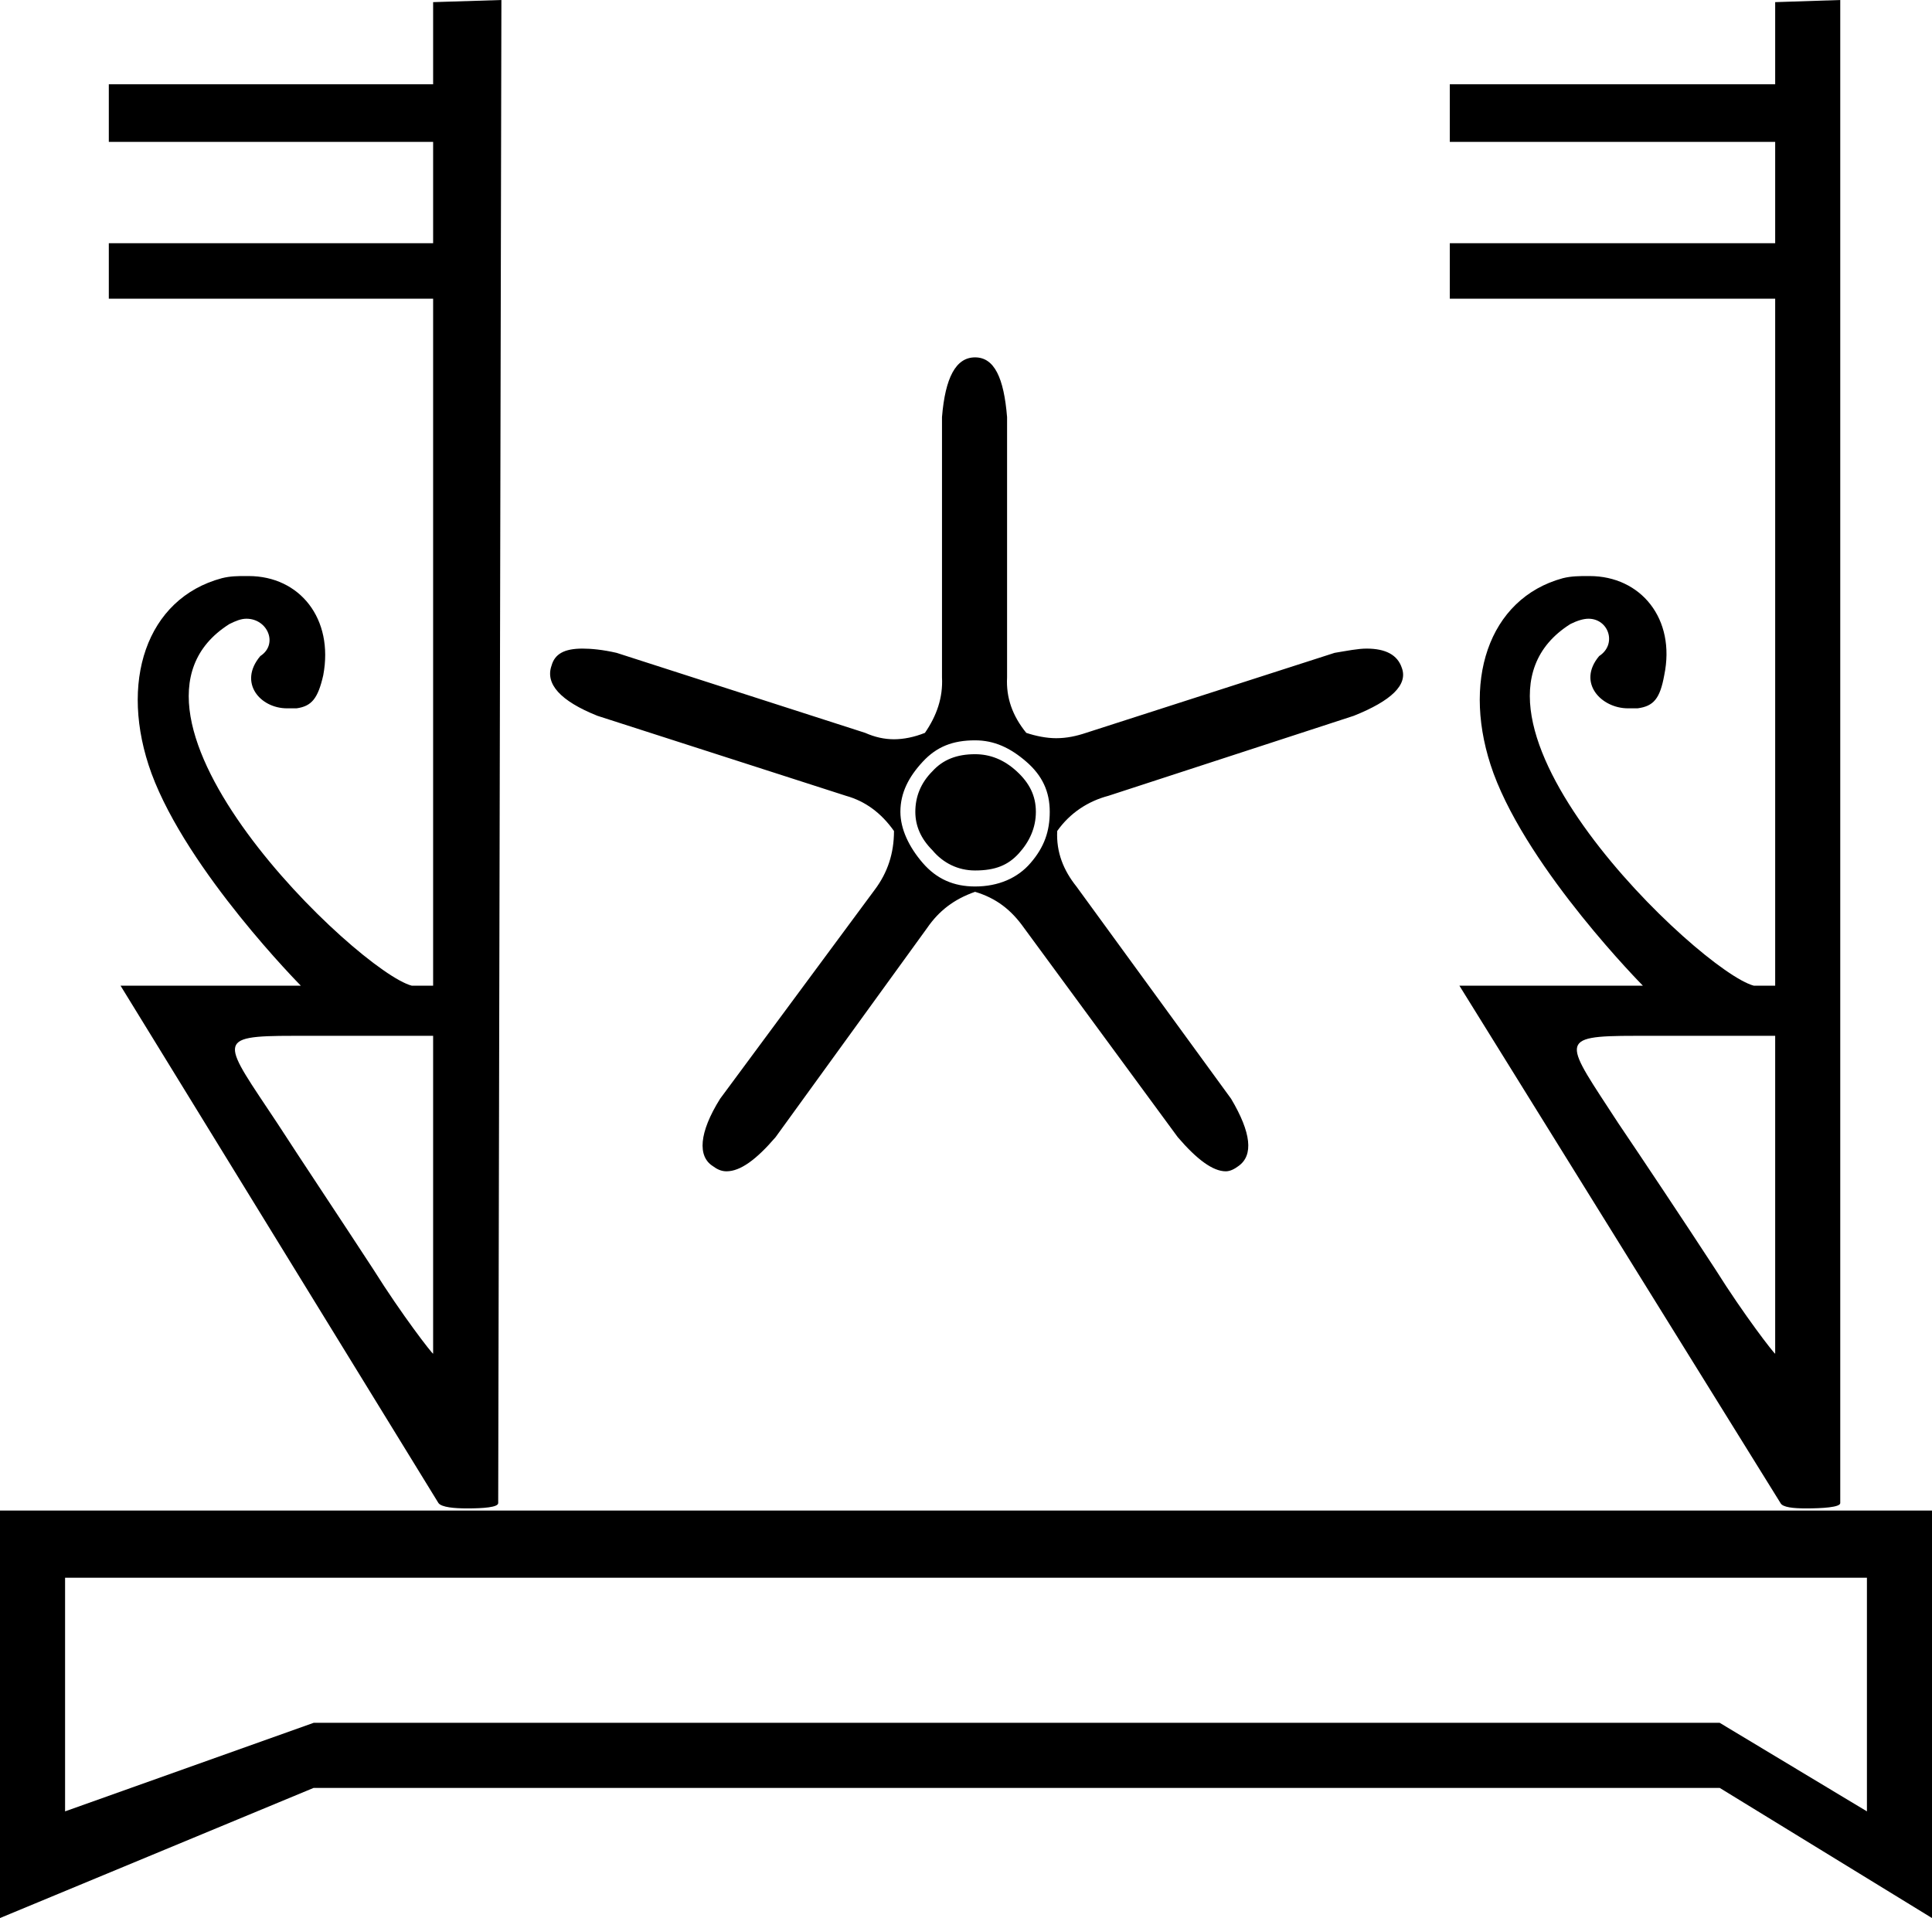 <?xml version='1.0' encoding ='UTF-8' standalone='yes'?>
<svg width='18.11' height='17.98' xmlns='http://www.w3.org/2000/svg' xmlns:xlink='http://www.w3.org/1999/xlink' >
<path style='fill:black; stroke:none' d=' M 9.14 7.07  C 8.97 7.07 8.84 7.12 8.74 7.23  C 8.63 7.34 8.58 7.47 8.58 7.61  C 8.58 7.74 8.63 7.86 8.74 7.97  C 8.84 8.09 8.98 8.16 9.14 8.16  C 9.33 8.16 9.45 8.11 9.55 8  C 9.65 7.89 9.71 7.76 9.71 7.61  C 9.71 7.46 9.65 7.34 9.53 7.23  C 9.41 7.12 9.28 7.07 9.14 7.07  Z  M 9.14 6.94  C 9.32 6.94 9.47 7.01 9.62 7.14  C 9.77 7.27 9.84 7.42 9.84 7.61  C 9.84 7.79 9.79 7.94 9.66 8.09  C 9.54 8.23 9.36 8.31 9.14 8.31  C 8.94 8.31 8.78 8.24 8.65 8.09  C 8.52 7.94 8.44 7.77 8.44 7.61  C 8.44 7.43 8.52 7.28 8.65 7.14  C 8.78 7 8.93 6.94 9.14 6.94  Z  M 9.14 3.35  C 8.96 3.35 8.86 3.54 8.83 3.91  L 8.83 6.35  C 8.84 6.54 8.78 6.71 8.67 6.87  C 8.57 6.91 8.47 6.93 8.38 6.93  C 8.29 6.93 8.2 6.91 8.11 6.87  L 5.78 6.12  C 5.65 6.09 5.54 6.08 5.46 6.08  C 5.29 6.08 5.2 6.13 5.17 6.24  C 5.11 6.41 5.25 6.57 5.6 6.71  L 7.93 7.46  C 8.11 7.51 8.26 7.62 8.38 7.79  C 8.38 8 8.32 8.18 8.2 8.34  L 6.75 10.3  C 6.55 10.62 6.54 10.84 6.68 10.93  C 6.72 10.96 6.76 10.98 6.81 10.98  C 6.94 10.98 7.09 10.87 7.27 10.66  L 8.69 8.7  C 8.8 8.54 8.94 8.43 9.14 8.36  C 9.34 8.42 9.48 8.53 9.6 8.7  L 11.04 10.66  C 11.22 10.87 11.37 10.98 11.49 10.98  C 11.53 10.98 11.57 10.96 11.61 10.93  C 11.75 10.83 11.73 10.62 11.54 10.3  L 10.09 8.31  C 9.97 8.16 9.9 7.99 9.91 7.79  C 10.03 7.62 10.2 7.51 10.39 7.46  L 12.69 6.71  C 13.04 6.57 13.2 6.42 13.14 6.26  C 13.1 6.14 12.99 6.08 12.81 6.08  C 12.73 6.08 12.63 6.1 12.51 6.12  L 10.18 6.87  C 10.09 6.9 10 6.92 9.9 6.92  C 9.81 6.92 9.71 6.9 9.62 6.87  C 9.49 6.71 9.43 6.54 9.44 6.35  L 9.44 3.91  C 9.41 3.54 9.32 3.35 9.14 3.35  Z  M 4.06 9.71  L 4.06 12.69  C 4.05 12.69 3.77 12.33 3.5 11.9  C 3.22 11.47 2.8 10.84 2.6 10.53  C 2.09 9.76 2 9.71 2.75 9.71  Z  M 16.64 9.71  L 16.64 12.69  C 16.63 12.69 16.35 12.33 16.08 11.9  C 15.8 11.47 15.38 10.84 15.17 10.53  C 14.67 9.76 14.58 9.71 15.33 9.71  Z  M 4.7 0  L 4.06 0.02  L 4.06 0.79  L 1.02 0.79  L 1.02 1.33  L 4.06 1.33  L 4.06 2.28  L 1.02 2.28  L 1.02 2.8  L 4.06 2.8  L 4.06 9.24  L 3.86 9.24  C 3.36 9.11 0.82 6.69 2.15 5.85  C 2.21 5.82 2.26 5.8 2.31 5.8  C 2.51 5.8 2.61 6.04 2.44 6.15  C 2.23 6.4 2.44 6.64 2.69 6.64  C 2.7 6.64 2.73 6.64 2.75 6.64  C 2.76 6.64 2.77 6.64 2.78 6.64  C 2.92 6.62 2.98 6.55 3.03 6.33  C 3.13 5.8 2.81 5.4 2.33 5.4  C 2.32 5.4 2.31 5.4 2.3 5.4  C 2.23 5.4 2.16 5.4 2.08 5.42  C 1.37 5.61 1.11 6.4 1.42 7.25  C 1.76 8.17 2.82 9.24 2.82 9.24  L 1.13 9.24  L 4.11 14.09  C 4.14 14.13 4.26 14.14 4.38 14.14  C 4.53 14.14 4.67 14.13 4.67 14.09  L 4.7 0  Z  M 17.25 0  L 16.64 0.02  L 16.64 0.79  L 13.59 0.79  L 13.59 1.33  L 16.64 1.33  L 16.64 2.28  L 13.59 2.28  L 13.59 2.8  L 16.64 2.8  L 16.64 9.24  L 16.44 9.24  C 15.94 9.11 13.39 6.69 14.72 5.85  C 14.78 5.82 14.84 5.8 14.89 5.8  C 15.08 5.8 15.16 6.04 14.99 6.15  C 14.78 6.4 15.01 6.64 15.26 6.64  C 15.28 6.64 15.3 6.64 15.32 6.64  C 15.33 6.64 15.34 6.64 15.35 6.64  C 15.5 6.62 15.56 6.55 15.6 6.33  C 15.71 5.8 15.38 5.4 14.9 5.4  C 14.89 5.4 14.89 5.4 14.88 5.4  C 14.81 5.4 14.73 5.4 14.65 5.42  C 13.95 5.61 13.69 6.4 14 7.25  C 14.34 8.17 15.4 9.24 15.4 9.24  L 13.68 9.24  L 16.69 14.09  C 16.71 14.13 16.81 14.14 16.93 14.14  C 17.08 14.14 17.25 14.13 17.25 14.09  L 17.25 0  Z  M 17.5 14.79  L 17.5 16.98  L 16.12 16.15  L 2.94 16.15  L 0.61 16.98  L 0.61 14.79  Z  M 0 14.16  L 0 17.98  L 2.94 16.76  L 16.12 16.76  L 18.11 17.98  L 18.11 14.16  Z '/></svg>
